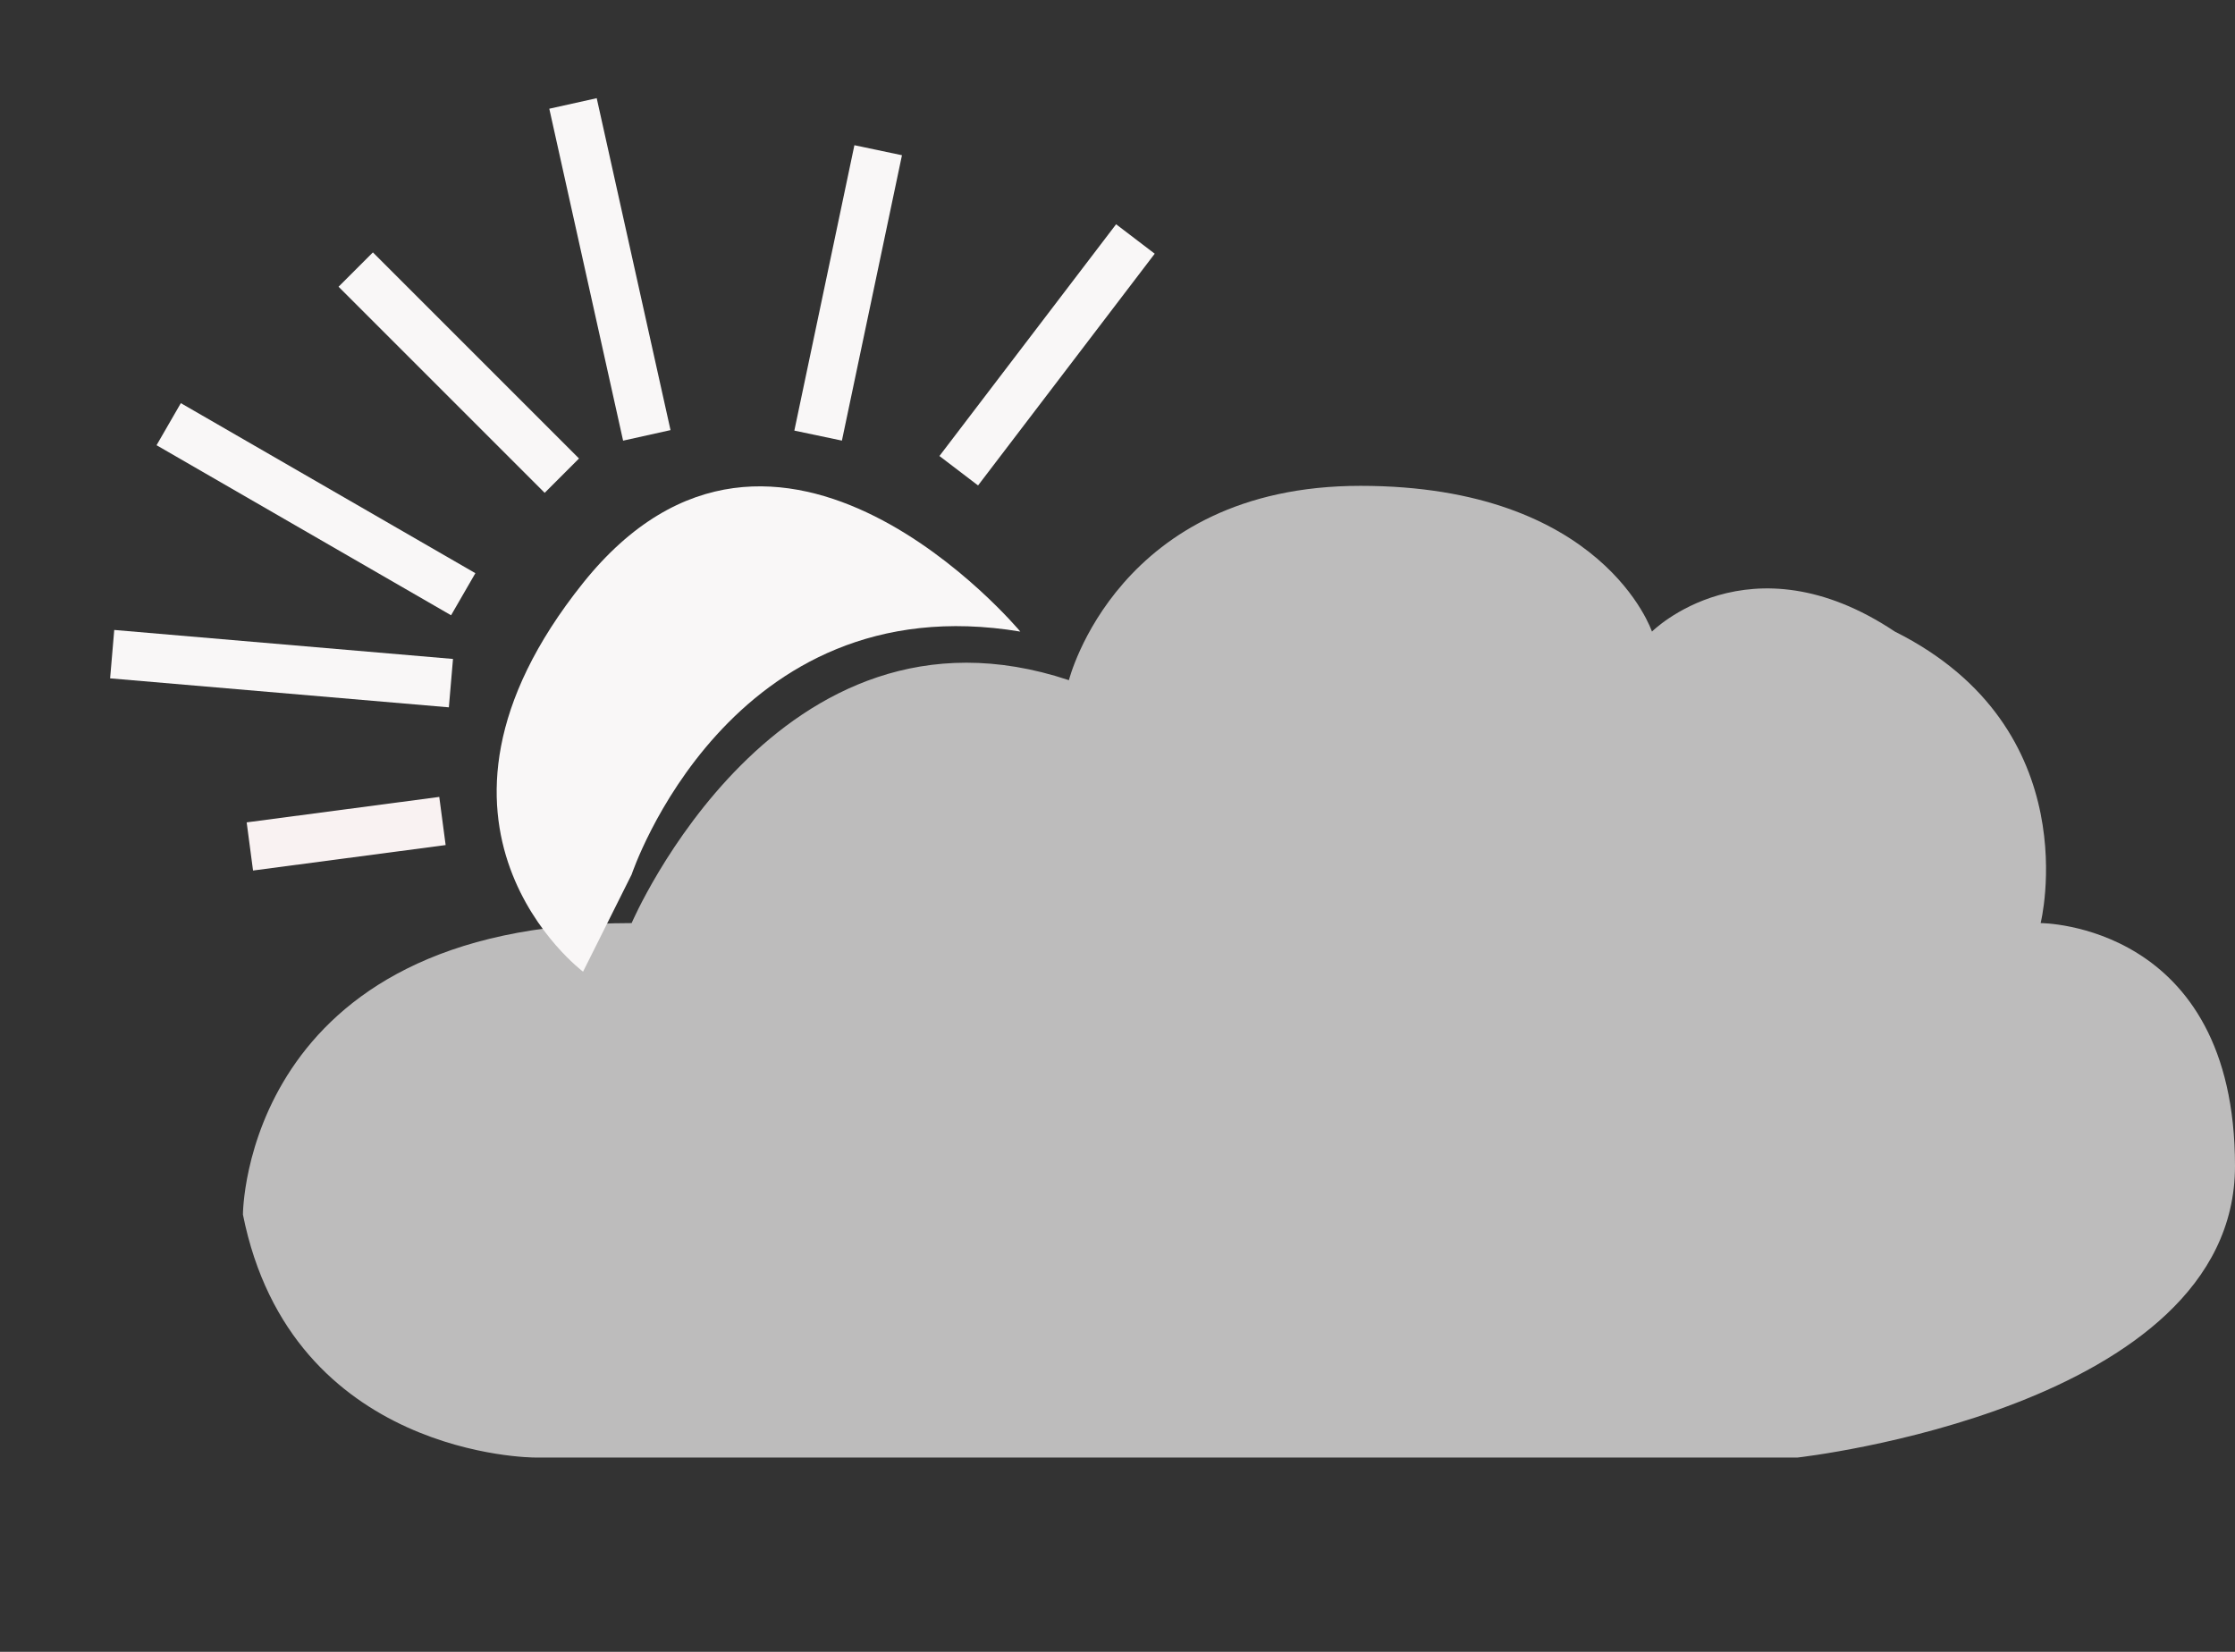 <?xml version="1.0" encoding="utf-8"?>
<!-- Generator: Adobe Illustrator 22.0.1, SVG Export Plug-In . SVG Version: 6.00 Build 0)  -->
<svg version="1.1" id="Layer_1" xmlns="http://www.w3.org/2000/svg" xmlns:xlink="http://www.w3.org/1999/xlink" x="0px" y="0px"
	 viewBox="0 0 4.6 3.4" style="enable-background:new 0 0 4.6 3.4;" xml:space="preserve">
<rect x="0" y="0" width="4.6" height="3.4" fill="#333333" stroke="none"/>
<style type="text/css">
	.st0{opacity:0.7;fill:#F9F7F7;enable-background:new    ;}
	.st1{fill:#F9F7F7;}
	.st2{fill:#F9F2F2;}
</style>
<g id="Layer_1_1_">
</g>
<g id="Layer_2_1_">
	<path class="st0" d="M0.5,2.5c0,0,0-0.6,0.8-0.6c0,0,0.3-0.7,0.9-0.5c0,0,0.1-0.4,0.6-0.4s0.6,0.3,0.6,0.3s0.2-0.2,0.5,0
		c0.4,0.2,0.3,0.6,0.3,0.6s0.4,0,0.4,0.5S3.7,3,3.7,3H1.1C1.1,3,0.6,3,0.5,2.5z"/>
</g>
<path class="st1" d="M1.3,1.8c0,0,0.2-0.6,0.8-0.5c0,0-0.5-0.6-0.9-0.1s0,0.8,0,0.8L1.3,1.8z"/>
<rect x="1.7" y="0.3" transform="matrix(0.979 0.206 -0.206 0.979 0.156 -0.345)" class="st1" width="0.1" height="0.6"/>
<rect x="0.9" y="0.5" transform="matrix(0.707 -0.707 0.707 0.707 -0.293 0.873)" class="st1" width="0.1" height="0.6"/>
<rect x="1.2" y="0.2" transform="matrix(0.976 -0.217 0.217 0.976 -8.405340e-02 0.289)" class="st1" width="0.1" height="0.7"/>
<rect x="0.7" y="1.5" transform="matrix(-0.131 -0.991 0.991 -0.131 -0.874 2.682)" class="st2" width="0.1" height="0.4"/>
<rect x="0.5" y="1" transform="matrix(8.524087e-02 -0.996 0.996 8.524087e-02 -0.812 1.809)" class="st1" width="0.1" height="0.7"/>
<rect x="0.6" y="0.7" transform="matrix(0.5 -0.866 0.866 0.5 -0.584 1.086)" class="st1" width="0.1" height="0.7"/>
<rect x="2.1" y="0.4" transform="matrix(0.795 0.606 -0.606 0.795 0.87 -1.129)" class="st1" width="0.1" height="0.6"/>
</svg>
